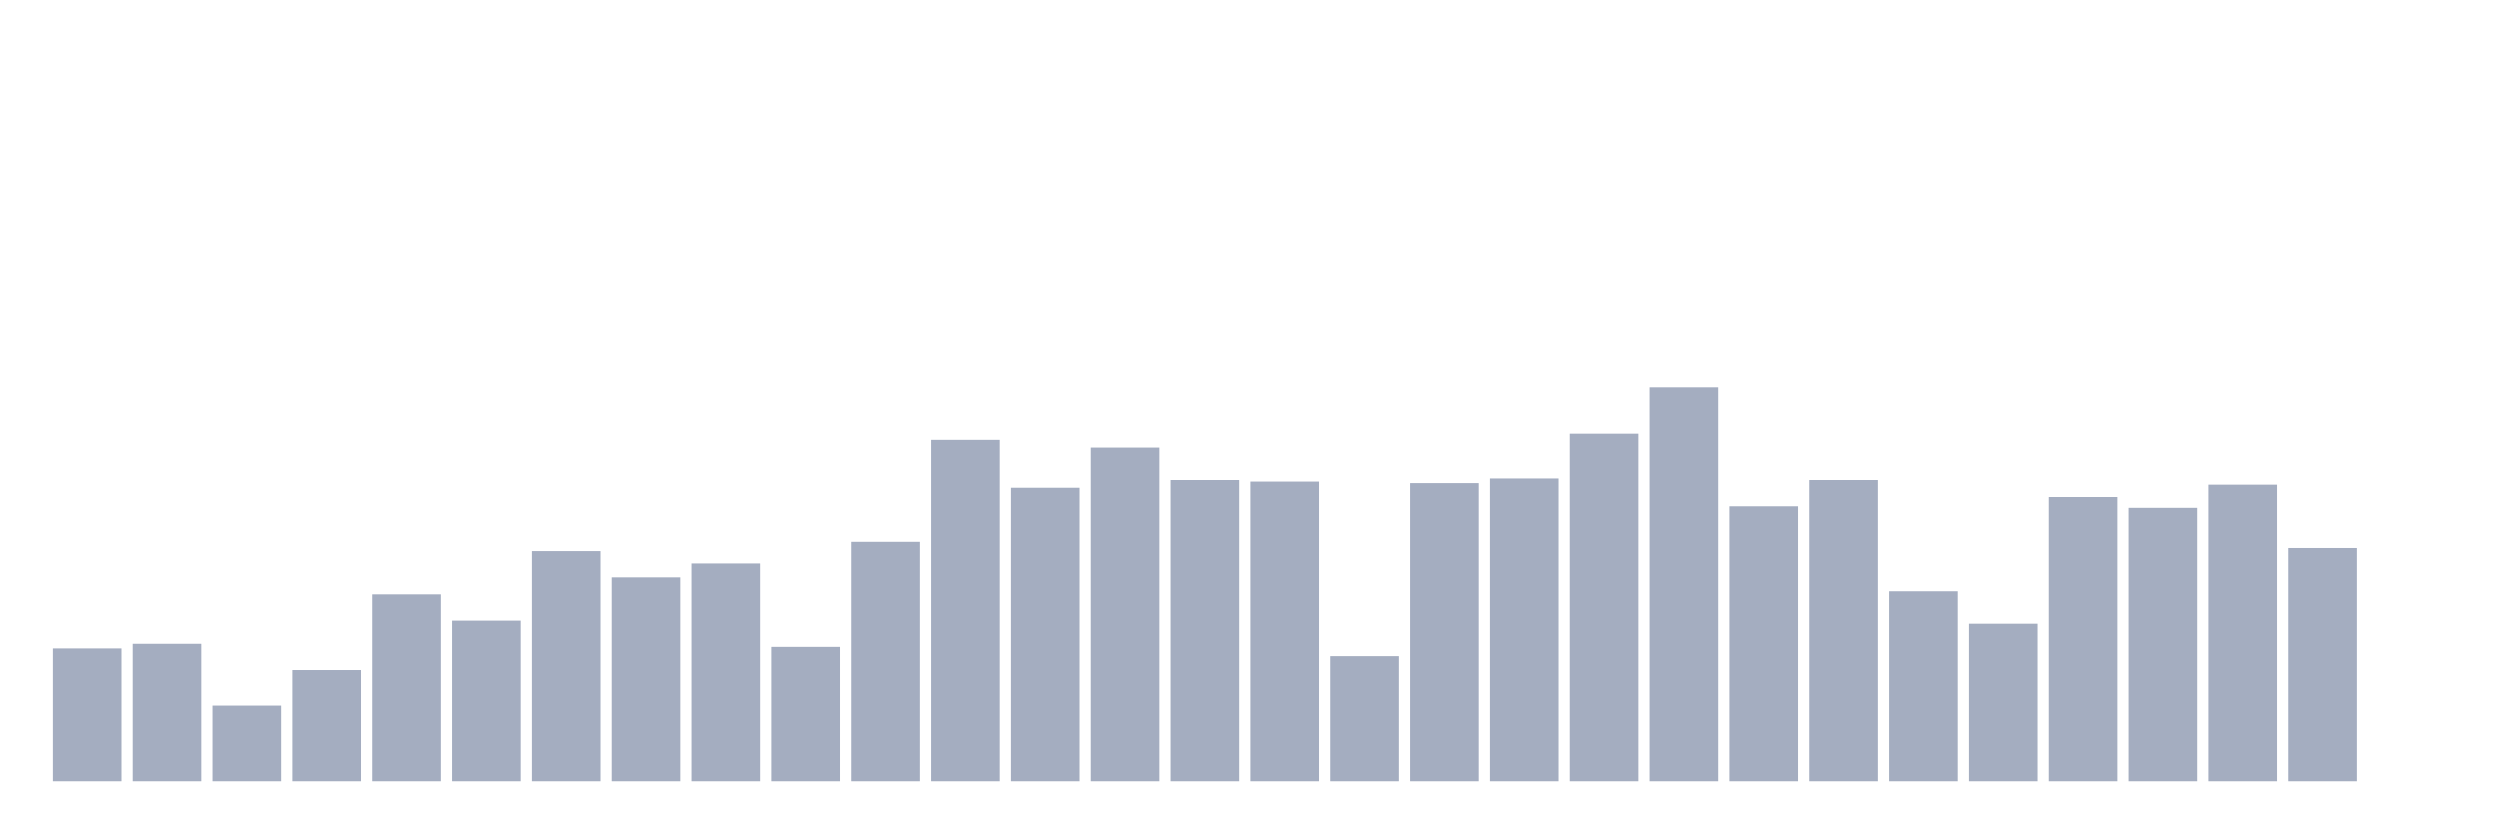 <svg xmlns="http://www.w3.org/2000/svg" viewBox="0 0 480 160"><g transform="translate(10,10)"><rect class="bar" x="0.153" width="13.175" y="114.492" height="25.508" fill="rgb(164,173,192)"></rect><rect class="bar" x="15.482" width="13.175" y="113.602" height="26.398" fill="rgb(164,173,192)"></rect><rect class="bar" x="30.81" width="13.175" y="125.466" height="14.534" fill="rgb(164,173,192)"></rect><rect class="bar" x="46.138" width="13.175" y="118.644" height="21.356" fill="rgb(164,173,192)"></rect><rect class="bar" x="61.466" width="13.175" y="104.11" height="35.89" fill="rgb(164,173,192)"></rect><rect class="bar" x="76.794" width="13.175" y="109.153" height="30.847" fill="rgb(164,173,192)"></rect><rect class="bar" x="92.123" width="13.175" y="95.805" height="44.195" fill="rgb(164,173,192)"></rect><rect class="bar" x="107.451" width="13.175" y="100.847" height="39.153" fill="rgb(164,173,192)"></rect><rect class="bar" x="122.779" width="13.175" y="98.178" height="41.822" fill="rgb(164,173,192)"></rect><rect class="bar" x="138.107" width="13.175" y="114.195" height="25.805" fill="rgb(164,173,192)"></rect><rect class="bar" x="153.436" width="13.175" y="94.025" height="45.975" fill="rgb(164,173,192)"></rect><rect class="bar" x="168.764" width="13.175" y="74.449" height="65.551" fill="rgb(164,173,192)"></rect><rect class="bar" x="184.092" width="13.175" y="83.644" height="56.356" fill="rgb(164,173,192)"></rect><rect class="bar" x="199.42" width="13.175" y="75.932" height="64.068" fill="rgb(164,173,192)"></rect><rect class="bar" x="214.748" width="13.175" y="82.161" height="57.839" fill="rgb(164,173,192)"></rect><rect class="bar" x="230.077" width="13.175" y="82.458" height="57.542" fill="rgb(164,173,192)"></rect><rect class="bar" x="245.405" width="13.175" y="115.975" height="24.025" fill="rgb(164,173,192)"></rect><rect class="bar" x="260.733" width="13.175" y="82.754" height="57.246" fill="rgb(164,173,192)"></rect><rect class="bar" x="276.061" width="13.175" y="81.864" height="58.136" fill="rgb(164,173,192)"></rect><rect class="bar" x="291.39" width="13.175" y="73.263" height="66.737" fill="rgb(164,173,192)"></rect><rect class="bar" x="306.718" width="13.175" y="64.364" height="75.636" fill="rgb(164,173,192)"></rect><rect class="bar" x="322.046" width="13.175" y="87.203" height="52.797" fill="rgb(164,173,192)"></rect><rect class="bar" x="337.374" width="13.175" y="82.161" height="57.839" fill="rgb(164,173,192)"></rect><rect class="bar" x="352.702" width="13.175" y="103.517" height="36.483" fill="rgb(164,173,192)"></rect><rect class="bar" x="368.031" width="13.175" y="109.746" height="30.254" fill="rgb(164,173,192)"></rect><rect class="bar" x="383.359" width="13.175" y="85.424" height="54.576" fill="rgb(164,173,192)"></rect><rect class="bar" x="398.687" width="13.175" y="87.5" height="52.5" fill="rgb(164,173,192)"></rect><rect class="bar" x="414.015" width="13.175" y="83.051" height="56.949" fill="rgb(164,173,192)"></rect><rect class="bar" x="429.344" width="13.175" y="95.212" height="44.788" fill="rgb(164,173,192)"></rect><rect class="bar" x="444.672" width="13.175" y="140" height="0" fill="rgb(164,173,192)"></rect></g></svg>